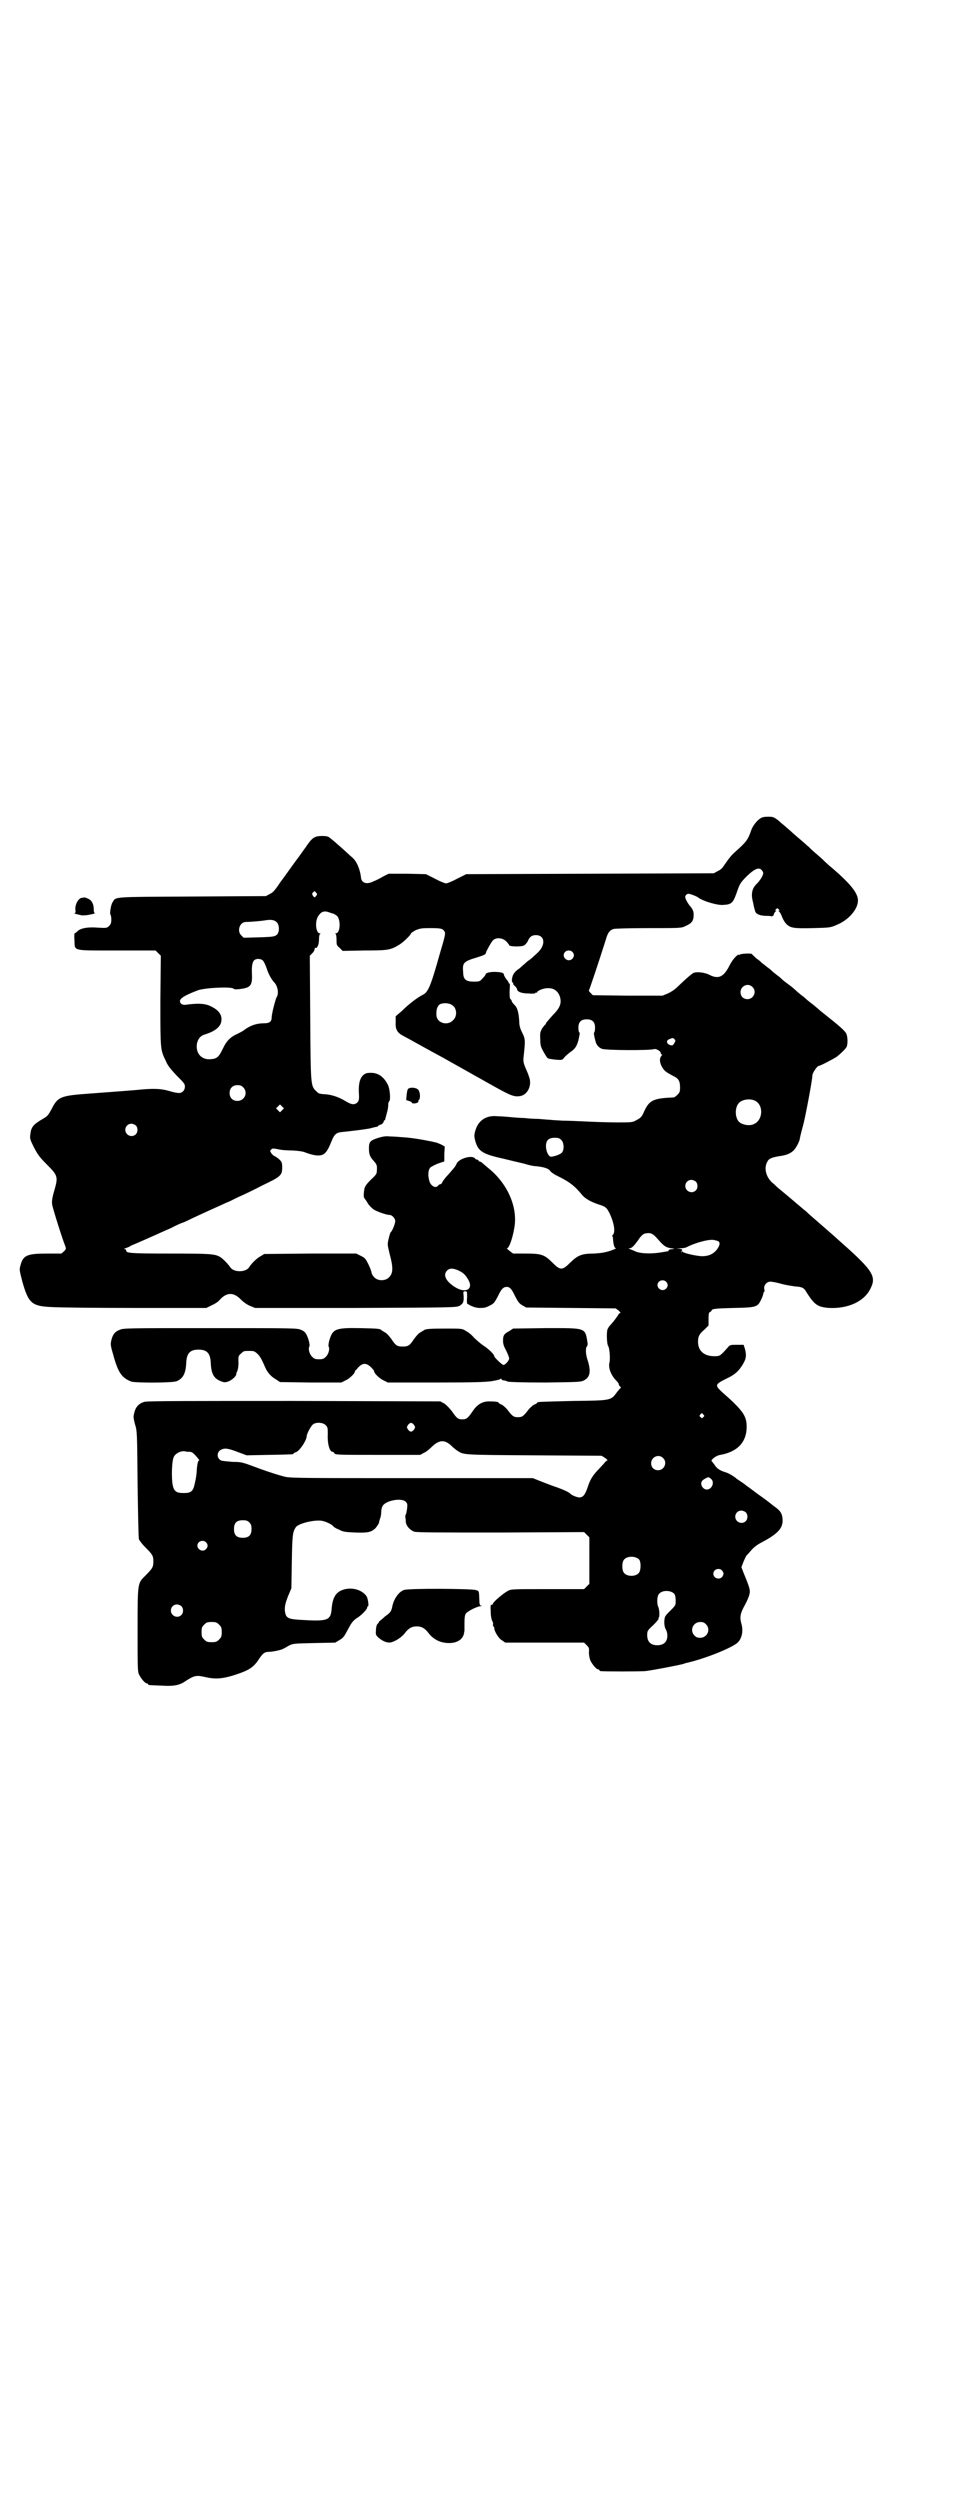 <?xml version="1.0" standalone="no"?>
<!DOCTYPE svg PUBLIC "-//W3C//DTD SVG 20010904//EN"
 "http://www.w3.org/TR/2001/REC-SVG-20010904/DTD/svg10.dtd">
<svg version="1.0" xmlns="http://www.w3.org/2000/svg"
 width="1100pt" height="2850pt" viewBox="0 0 1100 2850"
 preserveAspectRatio="xMidYMid meet">
<g transform="translate(0,2850) scale(0.5,-0.5)"
fill="#000000" stroke="none">
<path d="M1735 3834 c-8 -5 -18 -18 -21 -28 -7 -20 -10 -25 -36 -48 -9 -8 -13
-13 -27 -33 -2 -4 -8 -9 -13 -11 l-9 -5 -282 -1 -283 -1 -20 -10 c-11 -6 -23
-11 -26 -11 -3 0 -15 5 -26 11 l-20 10 -43 1 -42 0 -12 -6 c-7 -4 -16 -9 -22
-11 -15 -8 -27 -5 -29 7 -2 20 -10 38 -19 46 -3 3 -7 6 -9 8 -4 4 -25 23 -42
37 -5 4 -8 5 -19 5 -18 0 -23 -4 -39 -28 -2 -2 -11 -16 -22 -30 -10 -14 -25
-35 -34 -47 -12 -18 -17 -24 -24 -27 l-9 -5 -168 -1 c-185 -1 -174 0 -182 -13
-4 -5 -7 -27 -5 -28 1 -1 2 -6 2 -11 0 -8 -1 -11 -5 -15 -5 -5 -6 -5 -25 -4
-23 2 -40 -1 -47 -8 -3 -3 -6 -5 -7 -5 0 0 -1 -7 0 -16 1 -25 -7 -23 97 -23
l88 0 6 -6 6 -6 -1 -103 c0 -112 0 -111 12 -136 5 -12 11 -19 25 -34 16 -16
19 -19 19 -25 0 -9 -6 -15 -14 -15 -3 0 -14 2 -23 5 -18 5 -35 6 -73 2 -10 -1
-78 -6 -104 -8 -71 -5 -76 -7 -91 -37 -6 -11 -9 -15 -16 -19 -26 -15 -30 -20
-32 -39 -1 -8 0 -11 9 -29 9 -17 14 -23 29 -38 25 -25 26 -28 17 -59 -5 -17
-6 -25 -5 -32 1 -8 24 -81 30 -95 2 -6 2 -7 -3 -12 l-6 -5 -33 0 c-45 0 -54
-4 -60 -26 -3 -10 -3 -11 4 -38 14 -49 21 -56 67 -58 15 -1 100 -2 190 -2
l163 0 12 6 c7 3 15 8 18 12 17 19 33 18 50 0 4 -4 12 -10 19 -13 l12 -5 229
0 c226 1 230 1 238 5 8 5 10 9 9 23 -1 9 -1 10 4 10 4 0 4 -1 4 -14 -1 -8 0
-14 0 -14 9 -6 17 -9 27 -10 11 0 14 0 24 5 10 5 11 6 20 23 6 13 10 17 14 19
10 3 15 0 24 -19 7 -14 10 -18 17 -22 l9 -5 102 -1 102 -1 7 -5 c4 -4 5 -6 3
-6 -2 0 -3 -1 -3 -2 0 -1 -12 -18 -20 -26 -2 -2 -5 -7 -6 -10 -2 -9 -1 -33 2
-37 3 -4 5 -28 3 -37 -3 -11 2 -26 12 -38 5 -5 9 -10 9 -11 0 -2 1 -4 3 -6 2
-2 3 -3 2 -3 -1 0 -5 -5 -9 -10 -14 -19 -12 -19 -100 -20 -80 -2 -82 -2 -82
-4 0 -1 -3 -3 -6 -4 -3 -1 -10 -7 -14 -12 -12 -16 -15 -17 -24 -17 -9 0 -12 1
-24 17 -4 5 -11 11 -14 12 -3 1 -6 3 -6 4 0 2 -9 3 -22 3 -15 0 -27 -7 -37
-22 -11 -16 -14 -19 -24 -19 -10 0 -13 3 -24 19 -5 6 -11 13 -17 17 l-9 5
-334 1 c-233 0 -336 0 -341 -2 -12 -3 -20 -11 -23 -23 -3 -11 -3 -12 1 -28 5
-15 5 -20 6 -136 1 -66 2 -123 3 -126 1 -3 7 -11 14 -18 17 -17 19 -20 19 -33
0 -13 -2 -16 -19 -33 -17 -17 -17 -15 -17 -124 0 -80 0 -94 3 -100 4 -9 14
-21 18 -21 2 0 3 -1 3 -2 0 -2 1 -2 30 -3 29 -2 42 1 55 10 20 13 25 14 43 10
25 -6 41 -5 72 5 30 10 39 16 50 31 11 17 15 21 26 21 9 0 32 5 34 8 1 0 6 3
11 6 10 5 12 5 58 6 l48 1 10 6 c9 5 11 9 19 24 8 15 11 19 19 25 12 7 25 21
25 25 0 2 1 3 2 3 2 0 0 16 -3 22 -11 17 -38 23 -58 14 -14 -6 -20 -19 -22
-40 -2 -29 -8 -31 -73 -27 -28 2 -32 4 -34 22 0 10 1 15 7 31 l8 19 1 61 c1
61 2 67 9 78 5 8 39 17 58 15 8 -1 22 -7 27 -12 1 -2 7 -6 13 -8 9 -5 13 -6
38 -7 29 -1 36 1 45 9 4 4 11 15 9 15 0 0 1 3 2 7 2 4 3 11 3 15 0 5 1 11 3
14 6 13 44 20 53 10 4 -4 4 -6 3 -16 -1 -6 -2 -12 -3 -13 -1 -1 -1 -3 -1 -5 0
-2 1 -6 1 -10 0 -10 9 -20 19 -24 6 -2 53 -2 198 -2 l190 1 6 -6 6 -6 0 -53 0
-53 -6 -6 -6 -6 -83 0 c-82 0 -83 0 -91 -4 -12 -7 -32 -24 -34 -29 -1 -2 -2
-4 -3 -3 -2 2 -3 -1 -2 -18 0 -8 2 -16 3 -18 2 -3 3 -7 2 -9 0 -2 0 -4 1 -4 1
0 2 -2 2 -4 0 -7 10 -24 18 -28 l7 -5 90 0 90 0 6 -6 c5 -5 6 -7 5 -16 0 -5 1
-12 3 -18 4 -9 14 -21 18 -21 2 0 3 -1 3 -2 0 -1 1 -2 3 -2 7 -1 86 -1 101 0
18 2 74 13 86 16 4 1 8 3 10 3 39 9 95 31 113 44 12 9 16 28 11 45 -4 14 -3
23 7 41 5 9 10 20 11 25 3 10 1 16 -13 50 l-5 13 5 13 c3 7 6 13 7 14 1 1 5 5
10 11 6 7 13 13 27 20 35 19 46 31 45 51 -1 14 -5 20 -21 31 -7 6 -23 18 -36
27 -12 9 -24 18 -27 20 -2 2 -11 8 -20 14 -8 7 -19 13 -25 15 -14 4 -21 9 -26
17 -3 4 -6 8 -7 9 -2 3 11 13 20 14 39 7 60 29 60 64 0 25 -8 37 -57 80 -16
15 -15 17 11 30 18 8 28 17 37 32 8 13 9 21 5 36 l-3 9 -15 0 c-15 0 -16 0
-21 -6 -18 -20 -18 -20 -31 -20 -23 0 -37 12 -37 33 0 12 3 18 15 28 l9 9 0
15 c0 13 1 15 4 16 1 1 3 2 3 3 0 4 9 5 51 6 51 1 54 2 62 19 3 6 5 12 5 14 0
1 1 3 2 4 1 0 1 4 0 7 -1 8 6 16 14 16 3 0 15 -2 25 -5 11 -3 25 -5 32 -6 16
-1 20 -3 26 -14 18 -28 25 -33 51 -35 44 -2 81 15 95 45 13 26 5 40 -60 98 -9
8 -17 15 -19 17 -2 2 -16 14 -32 28 -16 14 -30 26 -32 28 -2 2 -5 5 -8 7 -21
18 -58 49 -63 53 -3 3 -8 8 -11 10 -14 13 -19 33 -11 47 3 7 9 10 27 13 16 2
26 6 33 13 6 6 12 18 14 25 1 6 1 7 9 37 6 25 20 100 20 109 0 6 11 22 15 22
3 0 32 15 41 21 10 8 19 17 22 22 3 6 3 24 -1 31 -3 6 -14 16 -52 46 -4 3 -10
8 -13 11 -3 2 -9 8 -15 12 -5 4 -10 8 -11 9 -1 1 -5 5 -11 9 -5 4 -12 10 -14
12 -2 2 -9 8 -16 13 -7 5 -13 10 -14 11 -1 1 -6 6 -12 10 -5 4 -10 8 -11 9 -1
1 -5 5 -11 9 -5 4 -11 9 -13 10 -1 2 -6 6 -12 10 -5 5 -10 9 -10 10 -2 2 -28
1 -28 -2 0 -1 -1 -1 -1 0 -3 3 -15 -10 -22 -24 -13 -26 -25 -32 -45 -22 -11 6
-29 8 -37 5 -4 -2 -14 -10 -38 -33 -5 -5 -14 -11 -21 -14 l-12 -5 -79 0 -80 1
-5 5 c-3 3 -5 6 -4 6 1 1 22 63 39 117 4 14 8 20 17 23 2 1 38 2 80 2 75 0 75
0 85 5 14 6 18 12 18 25 0 8 -1 11 -7 19 -4 4 -8 11 -10 15 -3 7 -3 8 0 12 4
3 5 3 14 0 6 -2 12 -5 13 -6 10 -8 45 -19 59 -17 18 1 21 5 29 27 7 21 9 24
24 39 19 18 29 21 35 11 3 -5 2 -6 -1 -13 -2 -4 -7 -11 -11 -15 -12 -11 -15
-24 -9 -45 1 -7 3 -14 4 -17 1 -7 9 -11 22 -12 6 0 12 0 15 -1 4 0 5 1 6 4 0
2 2 5 4 7 2 1 2 2 0 2 -2 0 -1 1 1 3 3 3 3 3 6 0 2 -2 3 -3 1 -3 -2 0 -2 -1 0
-2 2 -2 5 -7 7 -13 2 -5 6 -12 9 -15 10 -10 17 -11 61 -10 40 1 40 1 56 8 26
11 47 35 47 55 0 17 -17 38 -60 75 -3 2 -13 11 -22 20 -9 8 -21 18 -25 22 -4
4 -8 8 -9 8 -1 2 -16 14 -33 29 -6 6 -14 12 -17 15 -2 2 -10 8 -15 13 -11 8
-12 9 -24 9 -8 0 -14 -1 -18 -4z m-1014 -169 c3 -2 3 -4 1 -7 -4 -5 -4 -5 -8
0 -2 3 -2 5 0 7 4 4 4 4 7 0z m30 -45 c3 -1 8 -3 10 -3 2 -1 5 -3 8 -5 9 -9 8
-40 -3 -40 -2 0 -2 -1 0 -1 1 -1 2 -6 2 -13 0 -12 0 -13 7 -19 l7 -7 50 1 c54
0 59 1 79 13 10 6 27 23 27 26 0 1 5 4 10 7 10 4 13 5 33 5 25 0 29 -1 33 -7
3 -4 3 -7 -9 -47 -23 -82 -28 -93 -42 -99 -11 -6 -30 -20 -46 -36 l-14 -12 0
-13 c-1 -16 3 -24 16 -31 19 -10 52 -29 93 -51 23 -13 48 -27 57 -32 9 -5 34
-19 57 -32 41 -23 48 -25 61 -23 18 3 28 26 20 45 -1 4 -5 13 -8 20 -5 12 -5
16 -4 25 4 38 4 40 -3 54 -5 10 -7 17 -7 26 -1 19 -4 32 -11 38 -3 3 -6 7 -6
8 0 1 -1 4 -3 5 -2 2 -2 6 -2 19 1 13 1 17 -1 17 -1 0 -2 1 -1 1 0 1 -2 5 -5
8 -3 4 -6 9 -6 11 0 2 -2 4 -7 5 -18 3 -35 0 -35 -5 0 -1 -3 -5 -7 -9 -6 -7
-8 -7 -20 -7 -18 0 -24 5 -24 22 -2 21 1 24 31 33 16 5 21 7 21 11 1 4 13 26
17 29 7 6 21 5 29 -3 4 -4 7 -8 7 -9 0 -3 25 -4 33 -1 3 1 6 5 9 9 4 11 10 15
19 15 21 0 23 -23 3 -41 -3 -3 -9 -8 -12 -11 -4 -3 -7 -6 -8 -6 0 0 -4 -3 -8
-7 -4 -3 -10 -9 -14 -12 -5 -3 -10 -8 -12 -12 -4 -6 -5 -19 -2 -19 1 0 2 -1 1
-2 0 -1 1 -4 4 -6 3 -3 5 -6 5 -7 0 -6 10 -10 26 -10 10 -1 16 0 16 1 0 1 1 2
2 1 1 -1 2 0 2 1 0 3 14 9 23 9 15 1 25 -7 29 -20 4 -15 0 -25 -17 -42 -8 -9
-15 -17 -15 -18 0 -2 -1 -3 -2 -3 -1 -1 -4 -5 -7 -9 -4 -8 -5 -10 -4 -25 0
-13 1 -17 8 -29 4 -7 8 -14 10 -14 1 -1 9 -2 17 -3 14 -1 15 -1 19 4 2 3 9 9
14 13 11 7 15 13 19 27 3 15 4 18 2 18 -1 1 -2 5 -2 11 0 13 6 19 19 19 13 0
19 -6 19 -19 0 -6 -1 -10 -2 -11 -1 0 -1 -5 3 -20 2 -8 7 -14 14 -17 8 -4 113
-4 119 -1 4 2 16 -4 16 -9 0 -2 1 -3 2 -3 2 0 1 -1 -1 -4 -4 -5 -4 -13 1 -23
6 -11 9 -13 30 -24 9 -5 12 -11 12 -24 0 -10 -1 -12 -6 -17 -3 -3 -7 -6 -8 -6
-47 -2 -56 -6 -68 -32 -5 -12 -8 -15 -18 -20 -8 -5 -11 -5 -43 -5 -19 0 -50 1
-70 2 -20 1 -45 2 -56 2 -11 1 -23 1 -27 2 -4 0 -16 1 -27 2 -11 0 -25 1 -32
2 -7 0 -21 1 -31 2 -10 1 -24 2 -30 2 -26 3 -44 -9 -51 -32 -3 -10 -3 -13 -1
-22 7 -26 16 -32 66 -43 16 -4 37 -9 46 -11 9 -3 22 -6 29 -6 17 -2 27 -5 31
-11 1 -2 8 -7 14 -10 29 -14 41 -23 59 -45 7 -8 19 -15 37 -21 16 -5 18 -7 24
-18 11 -22 15 -44 9 -51 -2 -2 -3 -3 -2 -3 1 0 2 -3 2 -7 1 -13 3 -21 7 -21 1
0 -5 -3 -14 -6 -13 -4 -21 -5 -36 -6 -29 0 -37 -4 -54 -20 -19 -19 -23 -19
-42 0 -18 18 -25 20 -62 20 l-27 0 -8 6 c-4 3 -7 6 -6 6 6 0 16 34 18 56 4 45
-20 95 -62 128 -7 6 -13 11 -14 12 -2 1 -4 2 -5 2 -1 0 -2 1 -2 2 0 1 -1 2 -3
2 -1 0 -4 1 -5 3 -7 8 -36 0 -42 -12 -2 -6 -6 -10 -19 -25 -6 -6 -11 -13 -13
-16 -1 -4 -4 -6 -5 -6 -1 0 -4 -1 -5 -3 -6 -8 -19 0 -21 14 -3 12 -1 23 3 27
2 2 10 6 17 9 l15 5 0 17 1 17 -7 4 c-4 2 -9 4 -12 5 -26 6 -57 11 -74 12 -12
1 -26 2 -33 2 -8 1 -15 0 -25 -3 -19 -6 -22 -9 -22 -24 0 -14 2 -19 11 -29 7
-8 8 -10 7 -23 0 -6 -2 -9 -13 -19 -9 -9 -13 -14 -15 -20 -2 -9 -3 -22 0 -23
0 -1 4 -5 7 -11 3 -5 9 -11 13 -14 7 -5 30 -13 37 -13 6 0 13 -8 13 -14 0 -6
-7 -23 -10 -25 -1 0 -3 -7 -5 -15 -3 -13 -3 -13 2 -34 9 -33 8 -45 -1 -54 -8
-9 -26 -9 -34 0 -3 3 -6 8 -6 10 0 2 -3 11 -7 19 -7 14 -8 15 -18 20 l-10 5
-105 0 -105 -1 -8 -5 c-7 -3 -21 -16 -27 -26 -8 -11 -34 -11 -42 0 -6 9 -19
22 -25 25 -12 6 -20 7 -113 7 -92 0 -100 1 -100 7 0 2 -2 3 -3 3 -3 0 -2 1 1
2 3 1 9 3 13 6 5 2 21 9 37 16 16 7 40 18 54 24 13 7 25 12 26 12 1 0 12 5 24
11 26 12 39 18 57 26 7 3 19 9 27 12 8 4 20 10 27 13 7 3 28 13 47 23 42 20
46 23 46 41 0 11 -1 13 -6 18 -4 4 -9 7 -11 8 -3 1 -6 4 -8 7 -3 5 -3 6 0 8 2
3 4 3 15 1 7 -2 22 -3 34 -3 15 -1 23 -2 30 -5 5 -2 15 -5 22 -6 19 -2 25 3
37 33 6 15 11 19 23 20 29 3 51 6 63 8 8 2 15 4 17 4 1 0 3 1 4 3 2 1 4 2 5 2
2 0 7 5 7 8 0 1 1 2 2 2 1 0 1 1 1 3 1 1 2 7 4 14 2 6 3 14 3 18 0 4 1 7 2 8
4 2 2 29 -3 38 -9 18 -22 27 -38 27 -11 0 -13 -1 -19 -6 -7 -8 -10 -19 -9 -40
1 -15 0 -17 -3 -21 -7 -7 -14 -6 -30 4 -14 8 -29 13 -42 14 -14 1 -17 1 -22 7
-13 12 -13 12 -14 168 l-1 141 6 6 c3 3 5 7 5 9 0 2 1 4 2 3 4 -2 8 8 8 19 0
8 1 12 3 13 1 0 1 1 -1 1 -9 0 -12 26 -4 39 7 11 14 13 25 9z m-119 -23 c6 -7
6 -22 0 -28 -5 -4 -7 -5 -40 -6 l-36 -1 -5 5 c-11 10 -4 31 10 31 9 0 35 2 46
4 14 2 20 0 25 -5z m674 -67 c5 -5 5 -11 0 -16 -10 -10 -27 5 -16 16 4 4 12 4
16 0z m-706 -20 c2 -2 6 -10 9 -19 4 -13 12 -26 17 -31 8 -8 11 -26 5 -34 -3
-7 -11 -37 -11 -46 0 -9 -5 -13 -17 -13 -18 0 -31 -5 -44 -14 -3 -3 -11 -7
-17 -10 -16 -7 -25 -16 -33 -33 -10 -21 -14 -24 -30 -25 -21 -1 -34 16 -29 38
3 10 8 16 19 19 22 7 34 17 36 29 3 16 -7 28 -29 37 -11 4 -26 5 -54 1 -4 0
-7 1 -9 3 -8 9 4 17 38 30 16 6 76 9 82 4 2 -2 6 -2 14 -1 25 3 29 8 28 34 -1
19 1 30 7 33 5 3 14 2 18 -2z m1117 -60 c11 -10 3 -28 -11 -28 -9 0 -16 6 -16
16 0 14 17 22 27 12z m-682 -44 c8 -8 8 -24 -1 -32 -13 -14 -38 -6 -38 12 -1
15 4 25 13 26 10 2 20 0 26 -6z m504 -75 c3 -3 3 -4 0 -9 -3 -5 -4 -6 -9 -5
-9 3 -11 11 -2 14 7 3 8 3 11 0z m-984 -110 c12 -12 3 -31 -13 -31 -11 0 -18
7 -18 18 0 11 7 18 18 18 6 0 9 -1 13 -5z m1167 -30 c21 -9 20 -45 -2 -54 -10
-5 -28 -1 -34 6 -9 10 -9 32 0 42 7 8 24 11 36 6z m-1078 -22 l-5 -5 -4 4 -5
5 4 4 5 5 4 -4 5 -5 -4 -4z m-334 -35 c5 -5 5 -15 0 -20 -9 -9 -24 -2 -24 10
0 8 6 14 14 14 3 0 8 -2 10 -4z m971 -33 c6 -6 7 -21 2 -28 -3 -5 -21 -11 -27
-10 -5 2 -10 13 -10 24 0 13 6 19 20 19 8 0 11 -1 15 -5z m307 -95 c5 -5 5
-15 0 -20 -9 -9 -24 -2 -24 10 0 8 6 14 14 14 3 0 8 -2 10 -4z m-86 -132 c14
-16 18 -18 30 -20 9 -1 9 -1 2 -2 -5 0 -8 -1 -8 -3 0 -1 -2 -2 -3 -2 -2 0 -11
-2 -19 -3 -20 -3 -46 -2 -56 4 -3 1 -7 3 -10 4 -4 1 -4 2 -1 2 5 0 11 7 19 18
7 11 13 16 18 16 11 2 16 0 28 -14z m135 -3 c7 -2 7 -9 -1 -20 -8 -10 -19 -15
-33 -15 -13 0 -43 7 -45 10 -2 3 -2 3 -2 0 0 -1 -1 -2 -1 -1 -1 0 0 2 1 4 2 2
1 3 -6 4 -9 0 -9 0 2 1 5 0 12 1 14 2 21 11 52 19 63 17 1 0 4 -1 8 -2z m-592
-67 c11 -5 16 -9 22 -19 16 -24 -4 -36 -31 -18 -19 13 -25 26 -16 36 6 6 13 6
25 1z m475 -26 c5 -5 5 -11 0 -16 -10 -10 -27 5 -16 16 4 4 12 4 16 0z m85
-303 c3 -3 3 -3 0 -6 -3 -3 -3 -3 -6 0 -3 2 -3 3 -1 6 4 4 4 4 7 0z m-862 -24
c5 -5 5 -6 5 -21 -1 -21 4 -40 11 -40 1 0 3 -1 4 -3 1 -4 8 -4 104 -4 l92 0 9
5 c5 2 12 8 16 12 18 18 31 19 48 2 3 -3 8 -7 11 -9 16 -10 7 -10 174 -11
l156 -1 8 -5 c4 -3 6 -5 5 -6 -2 0 -5 -3 -8 -7 -3 -3 -9 -10 -14 -15 -12 -13
-17 -21 -23 -39 -6 -18 -11 -23 -19 -23 -5 0 -17 5 -20 8 -3 4 -17 10 -31 15
-9 3 -25 9 -35 13 l-20 8 -275 0 c-236 0 -277 0 -290 3 -9 2 -35 10 -57 18
-40 15 -42 16 -62 16 -12 1 -24 2 -27 3 -11 5 -11 20 0 25 8 4 16 3 39 -6 l19
-7 51 1 c54 1 56 1 56 3 0 1 2 2 5 3 8 2 25 27 25 37 0 5 10 24 15 27 7 5 22
4 28 -2z m202 0 c3 -5 3 -5 0 -10 -2 -3 -5 -5 -7 -5 -2 0 -5 2 -7 5 -3 5 -3 5
0 10 2 3 5 5 7 5 2 0 5 -2 7 -5z m-512 -61 c4 0 7 -2 12 -7 9 -10 11 -13 9
-13 -2 0 -4 -8 -5 -22 0 -7 -2 -20 -4 -28 -4 -20 -8 -24 -26 -24 -17 0 -22 4
-25 19 -3 16 -2 56 3 64 4 8 17 14 26 12 2 -1 7 -1 10 -1z m1080 -14 c11 -10
3 -28 -11 -28 -9 0 -16 6 -16 16 0 14 17 22 27 12z m111 -49 c7 -8 0 -23 -11
-23 -9 0 -16 12 -11 19 1 3 12 9 15 9 1 0 4 -2 7 -5z m78 -75 c5 -5 5 -15 0
-20 -9 -9 -24 -2 -24 10 0 8 6 14 14 14 3 0 8 -2 10 -4z m-1133 -23 c4 -4 5
-7 5 -15 0 -14 -6 -20 -20 -20 -14 0 -20 6 -20 20 0 14 6 20 20 20 8 0 11 -1
15 -5z m-99 -45 c5 -5 5 -11 0 -16 -10 -10 -27 5 -16 16 4 4 12 4 16 0z m989
-40 c4 -6 4 -24 -1 -30 -7 -9 -27 -9 -34 0 -5 6 -5 24 0 30 7 9 27 9 35 0z
m190 -26 c3 -6 3 -6 0 -12 -6 -9 -21 -5 -21 6 0 11 15 15 21 6z m-110 -52 c2
-3 3 -8 3 -15 0 -11 0 -11 -13 -24 -12 -12 -12 -12 -13 -24 0 -8 1 -13 3 -17
2 -3 4 -9 4 -15 0 -14 -8 -22 -23 -22 -15 0 -23 8 -23 23 0 10 1 11 14 23 7 7
13 14 12 15 -1 1 0 2 0 2 3 0 2 20 -1 25 -3 7 -3 24 2 29 7 9 27 9 35 0z
m-1125 -28 c5 -5 5 -15 0 -20 -9 -9 -24 -2 -24 10 0 8 6 14 14 14 3 0 8 -2 10
-4z m86 -42 c5 -5 6 -7 6 -17 0 -10 -1 -12 -6 -17 -5 -5 -7 -6 -17 -6 -10 0
-12 1 -17 6 -5 5 -6 7 -6 17 0 10 1 12 6 17 5 5 7 6 17 6 10 0 12 -1 17 -6z
m1111 1 c12 -12 3 -31 -13 -31 -6 0 -9 1 -13 5 -12 12 -3 31 13 31 6 0 9 -1
13 -5z"/>
<path d="M932 3218 c-2 -1 -3 -6 -4 -14 l-1 -12 6 -2 c4 -1 7 -3 7 -4 0 -3 11
-2 14 1 1 2 2 3 1 3 -1 0 -1 1 1 2 4 4 3 19 -2 24 -4 4 -16 6 -22 2z"/>
<path d="M186 3653 c-8 -2 -15 -16 -14 -27 1 -6 0 -8 -2 -8 -3 0 3 -2 17 -5 3
0 12 0 19 2 7 1 12 3 11 3 -2 0 -3 3 -3 9 0 12 -5 21 -13 24 -4 2 -8 3 -8 3
-1 0 -4 -1 -7 -1z"/>
<path d="M273 2668 c-11 -4 -16 -11 -19 -24 -2 -9 -2 -11 5 -35 11 -40 20 -51
41 -59 11 -3 94 -3 103 1 15 6 21 18 22 42 1 22 9 30 28 30 19 0 27 -8 28 -30
1 -25 7 -36 23 -42 7 -3 10 -3 16 -1 7 2 18 11 19 16 0 2 1 4 1 5 3 4 5 16 4
27 0 9 0 11 6 16 6 6 7 6 18 6 11 0 12 0 19 -6 6 -6 9 -10 18 -31 5 -12 14
-22 25 -28 l9 -6 70 -1 70 0 10 5 c9 4 21 16 21 20 0 1 1 3 3 4 14 18 24 18
39 0 1 -1 2 -3 2 -4 0 -4 12 -16 21 -20 l10 -5 109 0 c91 0 112 1 128 3 11 2
20 4 20 5 1 2 2 1 2 0 1 -2 3 -3 4 -3 2 0 7 -1 11 -3 7 -1 29 -2 87 -2 73 1
80 1 87 5 14 7 16 21 8 46 -5 15 -5 29 -1 32 1 1 1 4 1 7 -6 36 -2 34 -97 34
l-73 -1 -9 -6 c-12 -6 -14 -10 -14 -22 0 -7 2 -13 7 -22 4 -8 7 -16 7 -18 0
-5 -9 -15 -13 -15 -3 0 -21 17 -21 20 0 4 -13 17 -26 25 -7 5 -16 13 -21 18
-4 5 -11 11 -17 14 -9 6 -9 6 -47 6 -38 0 -46 -1 -50 -4 -1 -1 -5 -3 -8 -5 -4
-2 -10 -9 -15 -16 -9 -14 -13 -16 -25 -16 -12 0 -16 2 -25 16 -5 7 -11 14 -15
16 -3 2 -7 4 -8 5 -4 4 -8 4 -50 5 -57 1 -62 -2 -70 -30 -1 -5 -2 -11 -1 -12
3 -5 0 -17 -6 -23 -5 -5 -7 -6 -16 -6 -9 0 -11 1 -16 6 -6 6 -9 18 -6 23 2 3
-2 19 -7 28 -2 4 -6 8 -12 10 -8 4 -16 4 -207 4 -189 0 -199 0 -207 -4z"/>
<path d="M922 2075 c-12 -4 -24 -21 -27 -39 -2 -9 -4 -13 -16 -21 -6 -6 -13
-11 -14 -12 0 -2 -2 -4 -4 -6 -1 -1 -3 -7 -3 -14 -1 -10 0 -11 5 -16 10 -9 22
-14 31 -11 10 3 24 12 31 22 8 10 15 14 26 14 11 0 18 -4 26 -14 12 -16 28
-24 48 -24 18 0 31 8 34 22 0 3 1 5 1 6 0 1 0 9 0 18 0 12 1 18 3 21 3 5 26
17 34 17 3 0 3 1 1 1 -3 1 -4 4 -4 12 -1 22 0 22 -9 24 -10 3 -153 4 -163 0z"/>
</g>
</svg>
